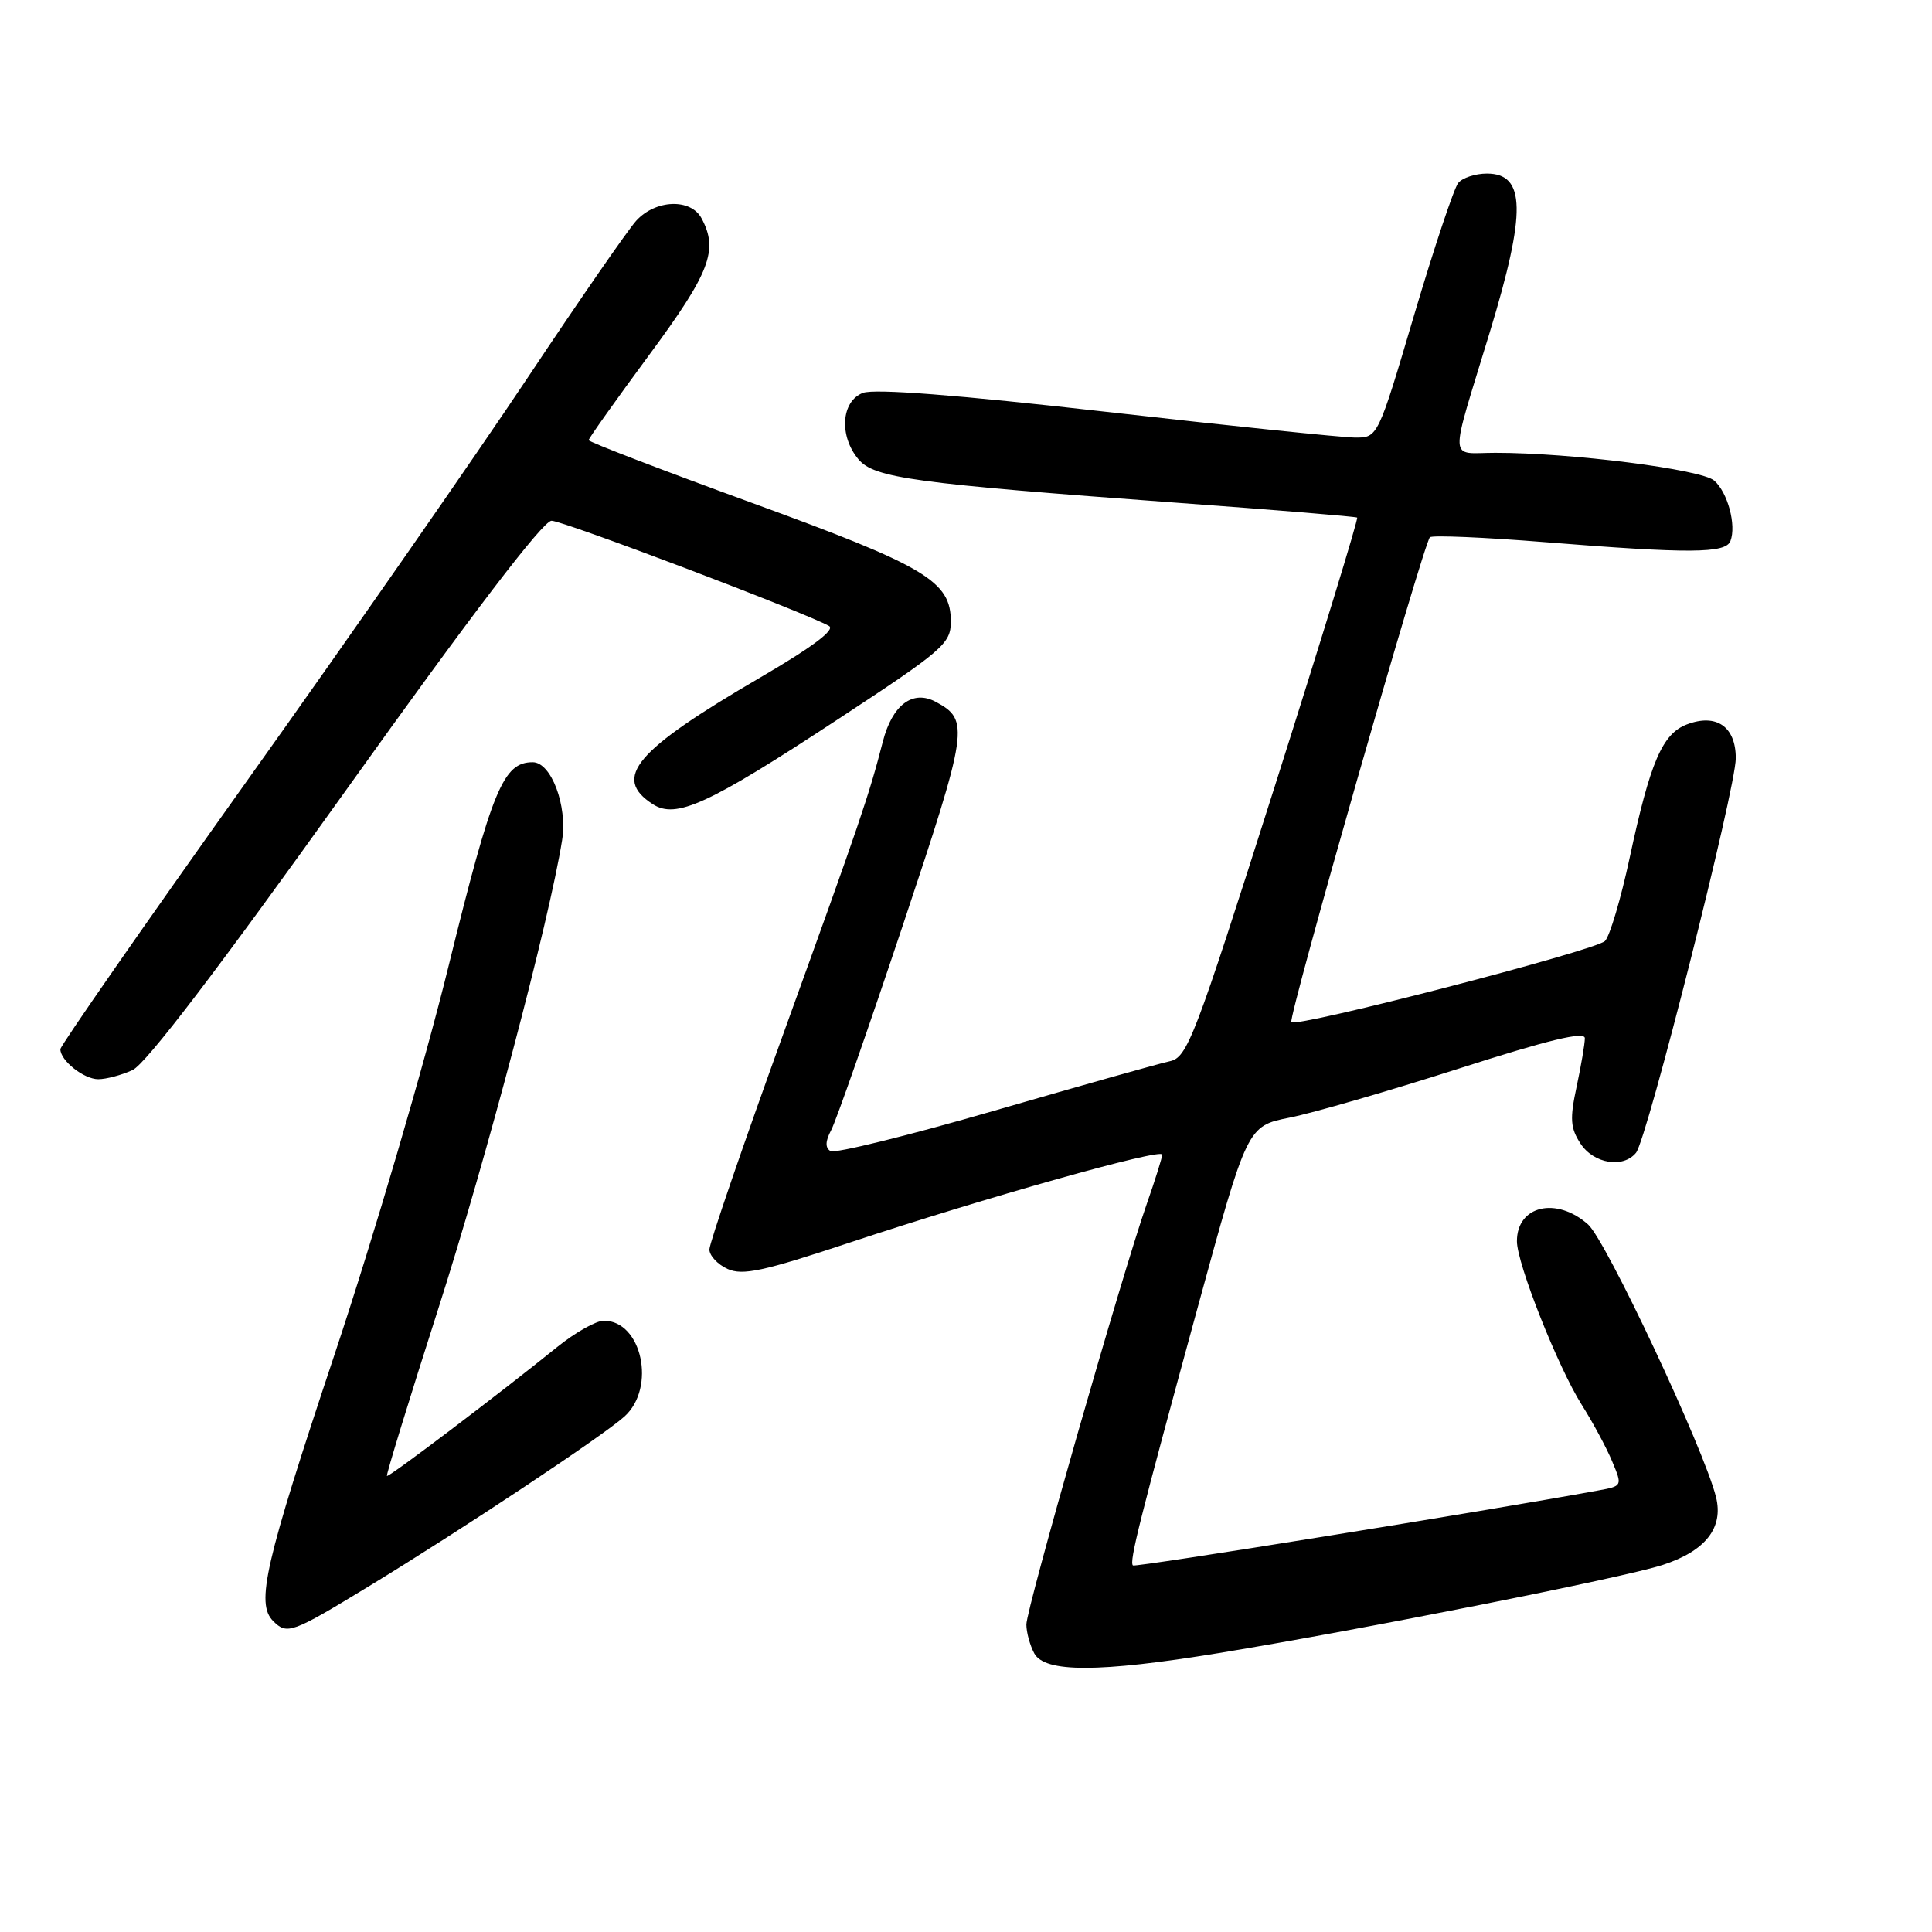 <?xml version="1.0" encoding="UTF-8" standalone="no"?>
<!DOCTYPE svg PUBLIC "-//W3C//DTD SVG 1.1//EN" "http://www.w3.org/Graphics/SVG/1.1/DTD/svg11.dtd" >
<svg xmlns="http://www.w3.org/2000/svg" xmlns:xlink="http://www.w3.org/1999/xlink" version="1.1" viewBox="0 0 256 256">
 <g >
 <path fill="currentColor"
d=" M 161.50 219.04 C 180.45 215.93 215.03 209.07 220.29 207.37 C 225.99 205.52 228.40 202.45 227.38 198.36 C 225.79 191.99 212.82 164.38 210.43 162.25 C 206.22 158.52 201.00 159.75 201.00 164.47 C 201.00 167.43 206.43 181.14 209.58 186.13 C 211.05 188.46 212.87 191.83 213.62 193.64 C 214.99 196.91 214.99 196.91 211.74 197.50 C 196.62 200.27 150.42 207.71 150.12 207.43 C 149.61 206.95 150.94 201.66 158.67 173.35 C 165.27 149.21 165.27 149.21 170.88 148.09 C 173.97 147.48 184.04 144.56 193.25 141.61 C 205.19 137.78 210.00 136.62 210.00 137.57 C 210.00 138.30 209.51 141.19 208.91 143.99 C 207.99 148.26 208.08 149.47 209.43 151.54 C 211.18 154.20 215.07 154.84 216.78 152.75 C 218.25 150.94 230.00 104.51 230.00 100.47 C 230.00 96.28 227.43 94.50 223.52 95.99 C 220.26 97.23 218.66 100.98 215.94 113.66 C 214.78 119.07 213.31 124.04 212.67 124.69 C 211.43 125.95 171.86 136.19 171.11 135.44 C 170.63 134.96 188.61 72.06 189.47 71.19 C 189.77 70.90 196.64 71.19 204.75 71.84 C 223.84 73.37 228.66 73.34 229.29 71.69 C 230.10 69.59 228.93 65.24 227.14 63.68 C 225.44 62.19 208.14 59.99 198.13 60.00 C 191.90 60.00 191.99 61.81 197.41 44.00 C 202.26 28.05 202.16 23.00 197.02 23.00 C 195.49 23.00 193.78 23.56 193.22 24.25 C 192.66 24.94 190.03 32.81 187.38 41.75 C 182.57 58.00 182.57 58.00 179.53 57.98 C 177.87 57.97 163.04 56.44 146.59 54.57 C 126.80 52.32 115.88 51.48 114.34 52.06 C 111.46 53.16 111.15 57.77 113.75 60.86 C 115.83 63.34 121.09 64.06 156.00 66.62 C 168.93 67.56 179.65 68.45 179.83 68.58 C 180.01 68.72 175.06 84.86 168.83 104.46 C 158.27 137.67 157.33 140.12 155.00 140.62 C 153.63 140.91 143.18 143.86 131.79 147.16 C 120.40 150.46 110.61 152.88 110.04 152.52 C 109.32 152.08 109.36 151.20 110.14 149.74 C 110.77 148.56 115.03 136.38 119.61 122.67 C 128.33 96.55 128.50 95.41 123.98 92.99 C 120.94 91.36 118.23 93.40 116.98 98.27 C 115.12 105.49 114.02 108.71 103.87 136.78 C 98.44 151.79 94.00 164.74 94.00 165.56 C 94.00 166.37 95.08 167.54 96.40 168.14 C 98.40 169.05 101.15 168.45 112.65 164.63 C 130.45 158.72 154.00 152.09 154.00 152.99 C 154.00 153.37 153.07 156.34 151.93 159.59 C 148.67 168.90 136.00 213.17 136.00 215.25 C 136.00 216.29 136.47 218.00 137.04 219.07 C 138.42 221.65 145.59 221.64 161.50 219.04 Z  M 48.78 210.25 C 61.23 202.67 79.92 190.25 82.75 187.69 C 86.97 183.87 85.05 175.00 80.01 175.00 C 78.99 175.00 76.21 176.57 73.83 178.49 C 66.04 184.78 51.51 195.79 51.27 195.57 C 51.14 195.46 54.20 185.50 58.07 173.43 C 64.43 153.58 72.78 122.00 74.48 111.34 C 75.21 106.77 73.04 101.00 70.59 101.00 C 66.68 101.00 65.22 104.53 59.44 128.00 C 56.21 141.14 49.54 163.84 44.33 179.48 C 35.09 207.19 33.87 212.47 36.20 214.80 C 38.04 216.64 38.66 216.41 48.78 210.25 Z  M 17.56 141.79 C 19.31 141.00 29.03 128.25 45.79 104.79 C 62.49 81.40 71.96 69.00 73.08 69.00 C 74.62 69.00 106.49 81.08 109.84 82.94 C 110.73 83.43 107.69 85.71 100.78 89.75 C 84.15 99.44 81.08 103.06 86.50 106.56 C 89.57 108.55 93.82 106.61 110.89 95.40 C 124.97 86.16 125.98 85.29 125.99 82.39 C 126.01 77.01 122.75 75.06 99.60 66.62 C 87.72 62.29 78.00 58.56 78.00 58.32 C 78.00 58.09 81.60 53.02 86.00 47.06 C 94.09 36.11 95.22 33.15 92.96 28.93 C 91.53 26.26 86.87 26.43 84.30 29.25 C 83.18 30.49 76.72 39.83 69.95 50.00 C 63.18 60.17 46.48 84.18 32.82 103.34 C 19.17 122.50 8.00 138.56 8.00 139.02 C 8.00 140.54 11.11 143.00 13.02 143.00 C 14.06 143.00 16.10 142.46 17.56 141.79 Z "/>
</g>
</svg>